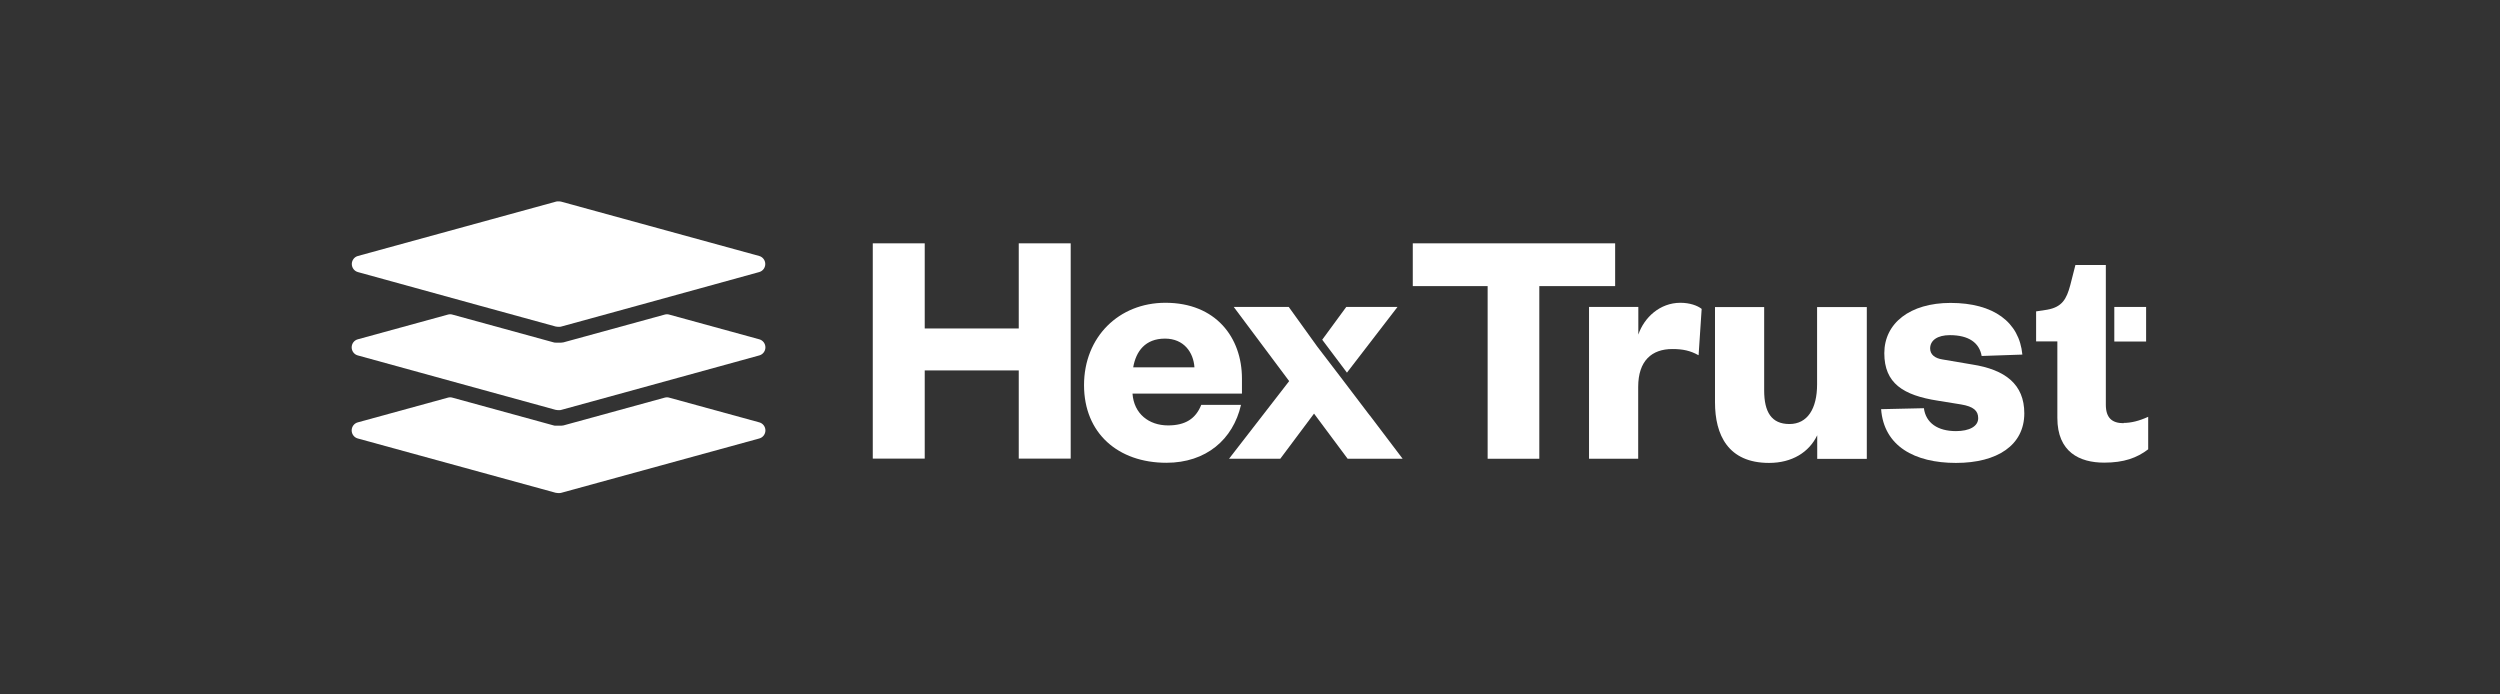 <?xml version="1.0" encoding="UTF-8"?><svg id="Layer_1" xmlns="http://www.w3.org/2000/svg" viewBox="0 0 180 50"><rect x="0" y="0" width="180" height="50" fill="#333333" stroke="none"/><defs><style>.cls-1{fill:#fff;}</style></defs><path class="cls-1" d="m40.27,14.5h-.09c-.05,0-.11,0-.16.02l-14.25,3.91c-.26.07-.44.31-.44.58h0c0,.27.18.51.44.58l8.78,2.42h0l5.46,1.5c.05.01.11.02.16.02h.09c.05,0,.11,0,.16-.02l5.46-1.5h0l8.78-2.42c.26-.07.44-.31.44-.58h0c0-.27-.18-.51-.44-.58l-14.25-3.91c-.05-.01-.1-.02-.16-.02Z"/><path class="cls-1" d="m40.42,24.67h-.4c-.05,0-.11,0-.16-.02l-7.29-2c-.1-.03-.21-.03-.32,0l-6.49,1.78c-.26.07-.44.31-.44.58h0c0,.27.18.51.44.58l8.79,2.42,5.46,1.5c.05.01.11.02.16.02h.09c.05,0,.11,0,.16-.02l5.46-1.5,8.79-2.42c.26-.07.44-.31.44-.58h0c0-.27-.18-.51-.44-.58l-6.49-1.78c-.1-.03-.21-.03-.32,0l-7.29,2c-.05.01-.11.02-.16.02Z"/><path class="cls-1" d="m40.42,30.65h-.4c-.05,0-.11,0-.16-.02l-7.29-2c-.1-.03-.21-.03-.32,0l-6.49,1.78c-.26.07-.44.31-.44.58h0c0,.27.18.51.44.58l14.25,3.91c.05.01.11.02.16.02h.09c.05,0,.11,0,.16-.02l14.25-3.91c.26-.07.44-.31.44-.58h0c0-.27-.18-.51-.44-.58l-6.49-1.78c-.1-.03-.21-.03-.32,0l-7.29,2c-.05.01-.11.02-.16.02Z"/><polygon class="cls-1" points="62.84 33.02 62.84 17.52 66.58 17.52 66.58 23.65 73.35 23.65 73.35 17.52 77.09 17.52 77.09 33.02 73.35 33.02 73.35 26.67 66.58 26.67 66.58 33.02 62.84 33.02"/><path class="cls-1" d="m89.35,29.16c-.57,2.48-2.51,4.16-5.37,4.16-3.47,0-5.93-2.12-5.93-5.59s2.51-5.93,5.86-5.93c3.62,0,5.51,2.49,5.51,5.46v1.08h-7.88c.1,1.45,1.18,2.29,2.56,2.29,1.23,0,1.99-.47,2.39-1.48h2.86Zm-3.35-2.71c-.07-1.08-.76-2.07-2.12-2.07-1.42,0-2.09.91-2.29,2.07h4.41Z"/><path class="cls-1" d="m107.11,33.03v-12.43h-5.39v-3.08h14.57v3.08h-5.46v12.43h-3.72Z"/><path class="cls-1" d="m122.28,25.57c-.57-.32-1.11-.44-1.87-.44-1.48,0-2.46.84-2.46,2.73v5.17h-3.54v-10.93h3.55v1.99c.42-1.23,1.55-2.29,3.03-2.29.67,0,1.23.2,1.53.44l-.22,3.33Z"/><path class="cls-1" d="m130.84,22.11h3.57v10.93h-3.57v-1.7c-.59,1.23-1.82,1.99-3.47,1.99-2.95,0-3.89-2.02-3.89-4.36v-6.86h3.54v6c0,1.55.52,2.42,1.82,2.42s1.99-1.11,1.99-2.85v-5.56Z"/><path class="cls-1" d="m138.52,29.39c.14,1.06.99,1.65,2.31,1.65.96,0,1.6-.34,1.6-.93,0-.54-.34-.84-1.23-.99l-1.67-.27c-2.51-.39-3.86-1.26-3.86-3.42s1.85-3.62,4.77-3.62c3.1,0,4.95,1.38,5.17,3.72l-2.93.1c-.17-.96-.94-1.5-2.29-1.5-.89,0-1.42.37-1.42.96,0,.44.35.71.89.79l2.12.36c2.39.37,3.77,1.42,3.77,3.52,0,2.29-1.94,3.57-4.92,3.57s-5.19-1.21-5.39-3.87l3.1-.07Z"/><polygon class="cls-1" points="96.98 26.83 100.62 22.1 96.93 22.1 95.2 24.46 96.98 26.83"/><polygon class="cls-1" points="98.62 29.9 98.62 29.91 96.63 27.29 94.84 24.95 92.79 22.1 88.83 22.1 92.82 27.44 88.49 33.03 92.18 33.03 94.61 29.78 97.03 33.03 100.99 33.03 98.62 29.9"/><path class="cls-1" d="m152.9,30.47c-.84,0-1.28-.39-1.28-1.33v-4.55h0v-2.48h0v-3.03h-2.19l-.37,1.45c-.27,1.01-.59,1.58-1.67,1.77l-.79.12v2.16h1.53v5.51c0,2.46,1.6,3.22,3.37,3.22,1.42,0,2.36-.34,3.17-.96v-2.34c-.66.3-1.23.44-1.77.44Z"/><rect class="cls-1" x="152.23" y="22.1" width="2.29" height="2.49"/></svg>